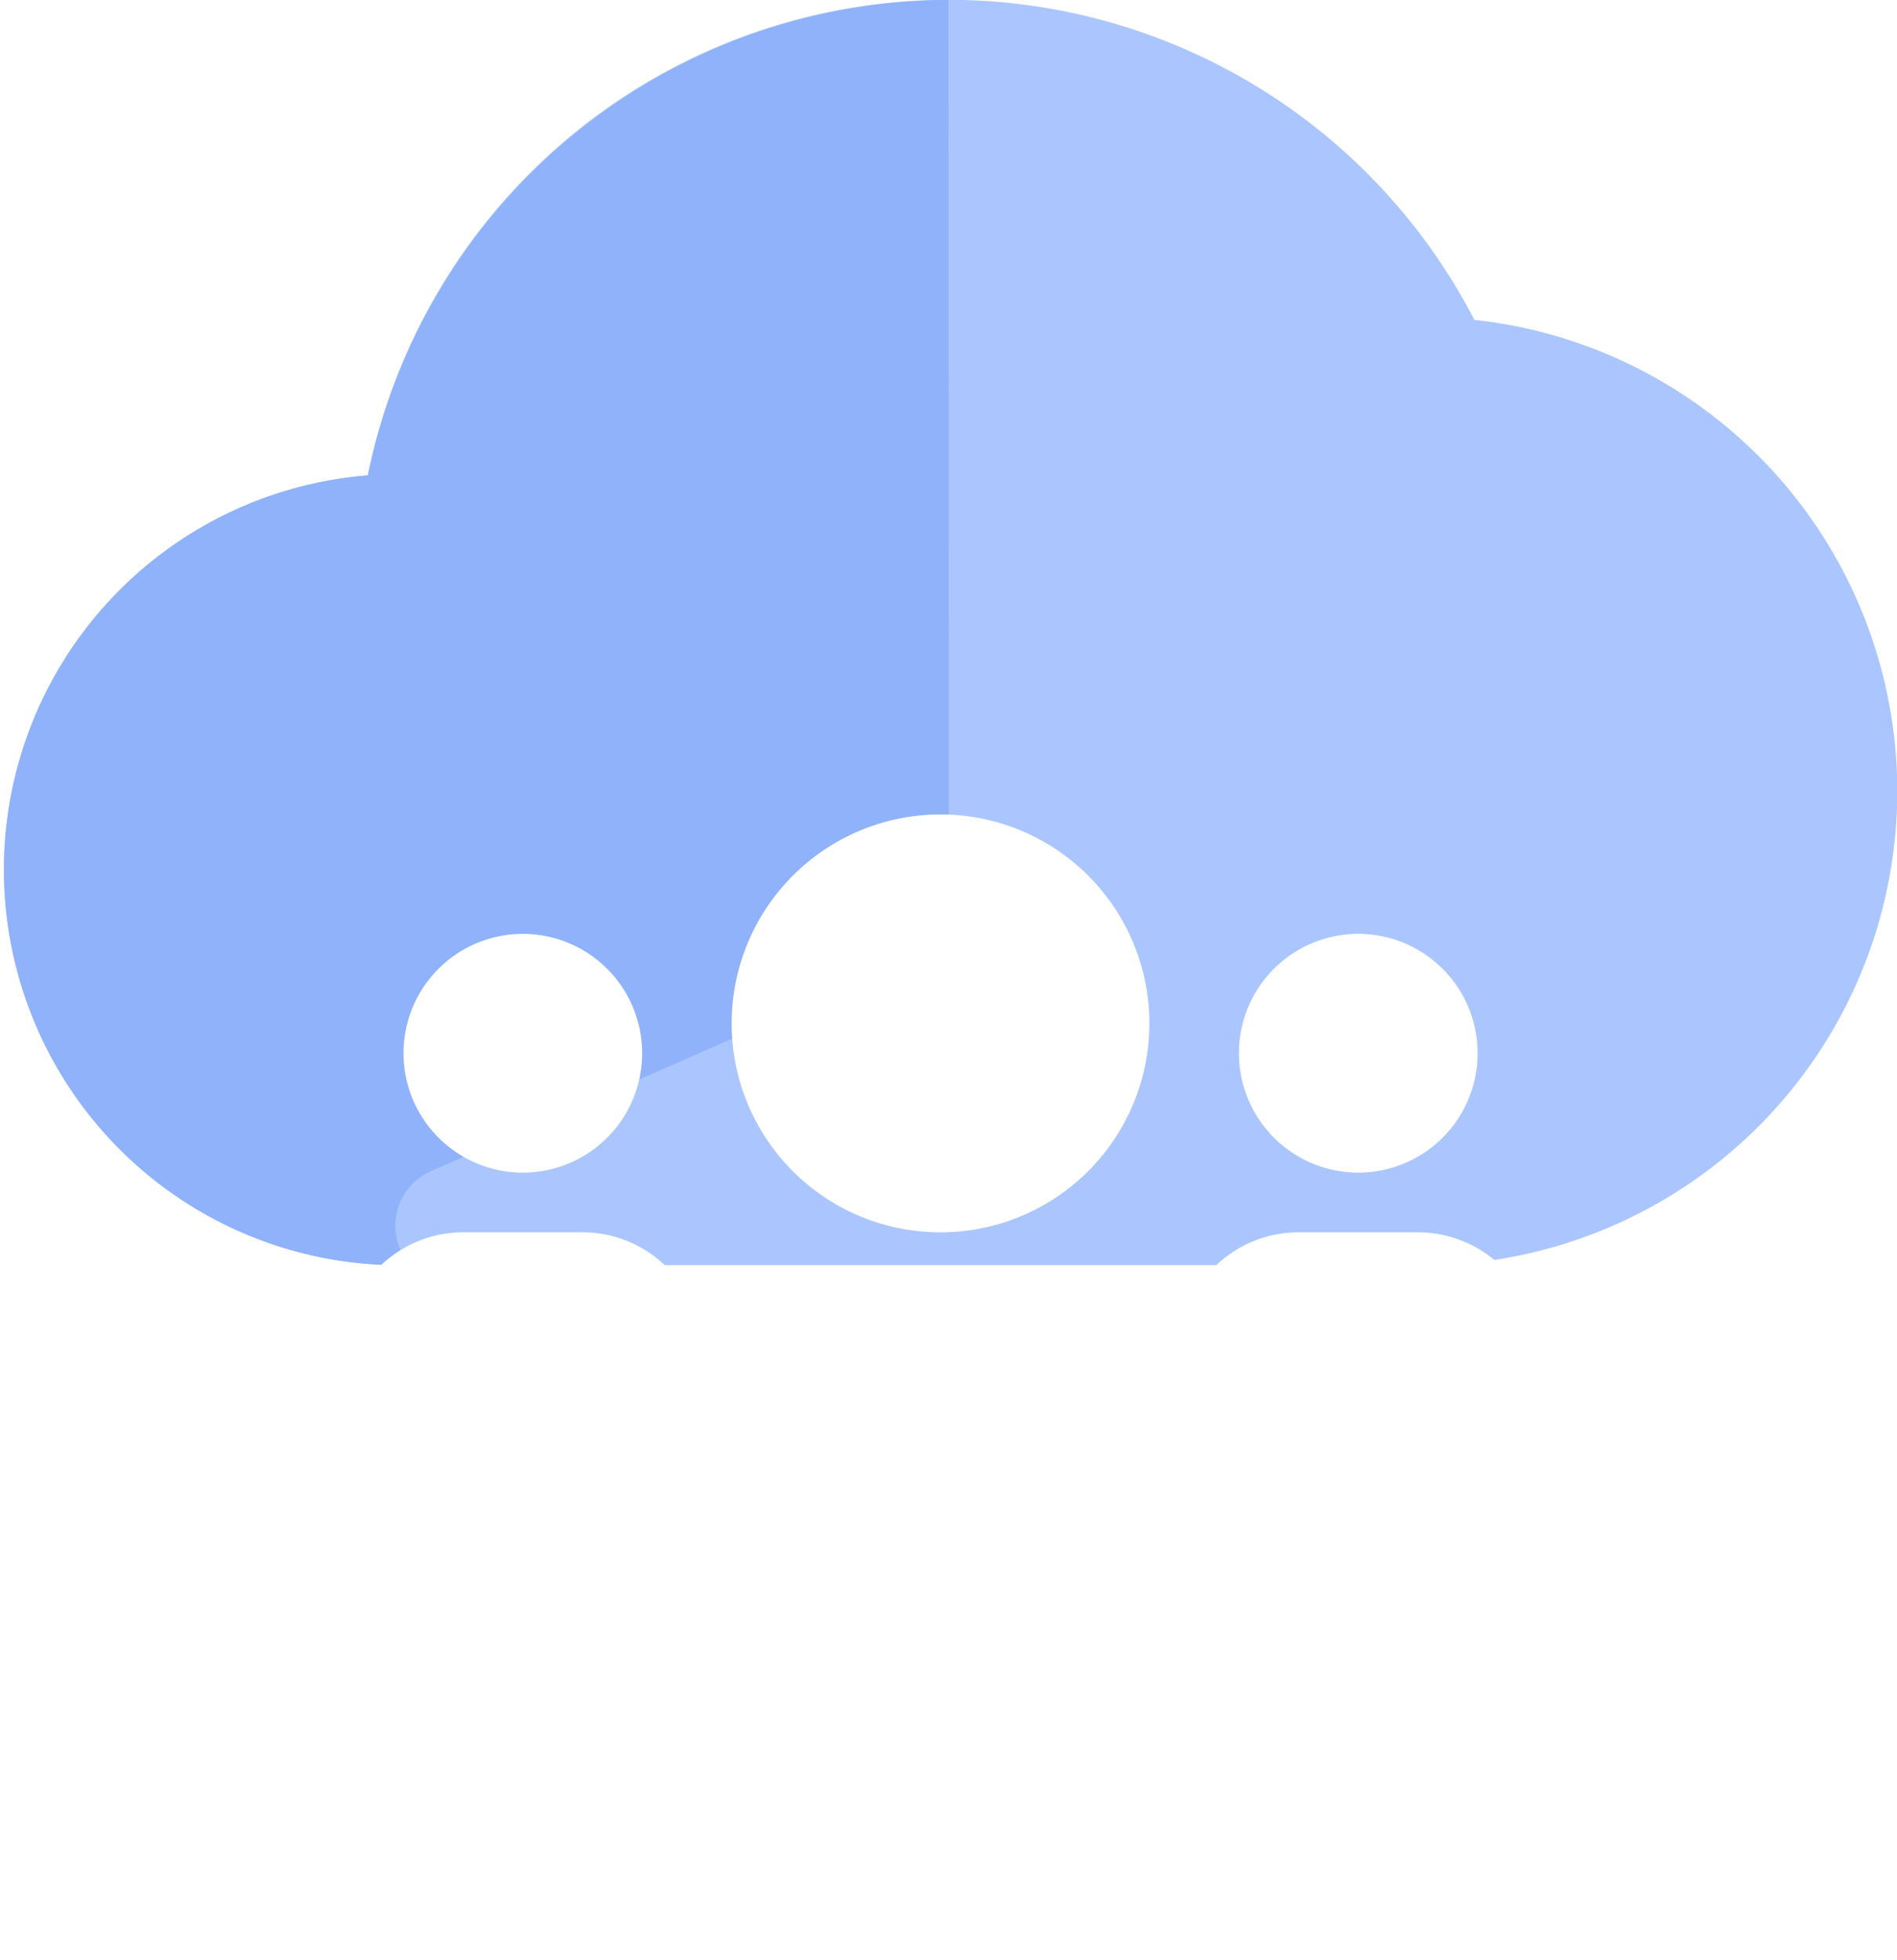 <svg xmlns="http://www.w3.org/2000/svg" xmlns:xlink="http://www.w3.org/1999/xlink" width="55.177" height="56.976" viewBox="0 0 55.177 56.976">
  <defs>
    <filter id="Icon_awesome-users" x="1" y="14.678" width="52.712" height="42.299" filterUnits="userSpaceOnUse">
      <feOffset dy="3" input="SourceAlpha"/>
      <feGaussianBlur stdDeviation="3" result="blur"/>
      <feFlood flood-opacity="0.161"/>
      <feComposite operator="in" in2="blur"/>
      <feComposite in="SourceGraphic"/>
    </filter>
  </defs>
  <g id="Group_2693" data-name="Group 2693" transform="translate(-201 -35)">
    <g id="cloud" transform="translate(201 35)" opacity="0.45">
      <path id="Path_112" data-name="Path 112" d="M41.383,37.785H11.5A11.5,11.5,0,0,1,10.7,14.822,17.226,17.226,0,0,1,42.884,10.3a13.784,13.784,0,0,1-1.5,27.488Z" transform="translate(0 -1)" fill="#4480ff"/>
      <path id="Path_115" data-name="Path 115" d="M27.589,1A17.294,17.294,0,0,0,10.7,14.822,11.5,11.5,0,0,0,11.5,37.785h.439a1.726,1.726,0,0,1,.589-2.729l14.369-6.322a1.752,1.752,0,0,1,.7-.145Z" transform="translate(0 -1)" fill="#0755f6"/>
    </g>
    <g transform="matrix(1, 0, 0, 1, 201, 35)" filter="url(#Icon_awesome-users)">
      <path id="Icon_awesome-users-2" data-name="Icon awesome-users" d="M5.207,12.664A3.471,3.471,0,1,0,1.736,9.192,3.474,3.474,0,0,0,5.207,12.664Zm24.3,0a3.471,3.471,0,1,0-3.471-3.471A3.474,3.474,0,0,0,29.505,12.664ZM31.241,14.4H27.77a3.461,3.461,0,0,0-2.446,1.009A7.934,7.934,0,0,1,29.4,21.342h3.58a1.734,1.734,0,0,0,1.736-1.736V17.871A3.474,3.474,0,0,0,31.241,14.4Zm-13.885,0a6.075,6.075,0,1,0-6.075-6.075A6.072,6.072,0,0,0,17.356,14.4Zm4.165,1.736h-.45a8.387,8.387,0,0,1-7.431,0h-.45a6.25,6.25,0,0,0-6.248,6.248v1.562a2.6,2.6,0,0,0,2.6,2.6h15.62a2.6,2.6,0,0,0,2.6-2.6V22.383A6.25,6.25,0,0,0,21.522,16.135ZM9.389,15.408A3.461,3.461,0,0,0,6.942,14.4H3.471A3.474,3.474,0,0,0,0,17.871v1.736a1.734,1.734,0,0,0,1.736,1.736H5.31A7.954,7.954,0,0,1,9.389,15.408Z" transform="translate(10 18.43)" fill="#fff"/>
    </g>
  </g>
</svg>
